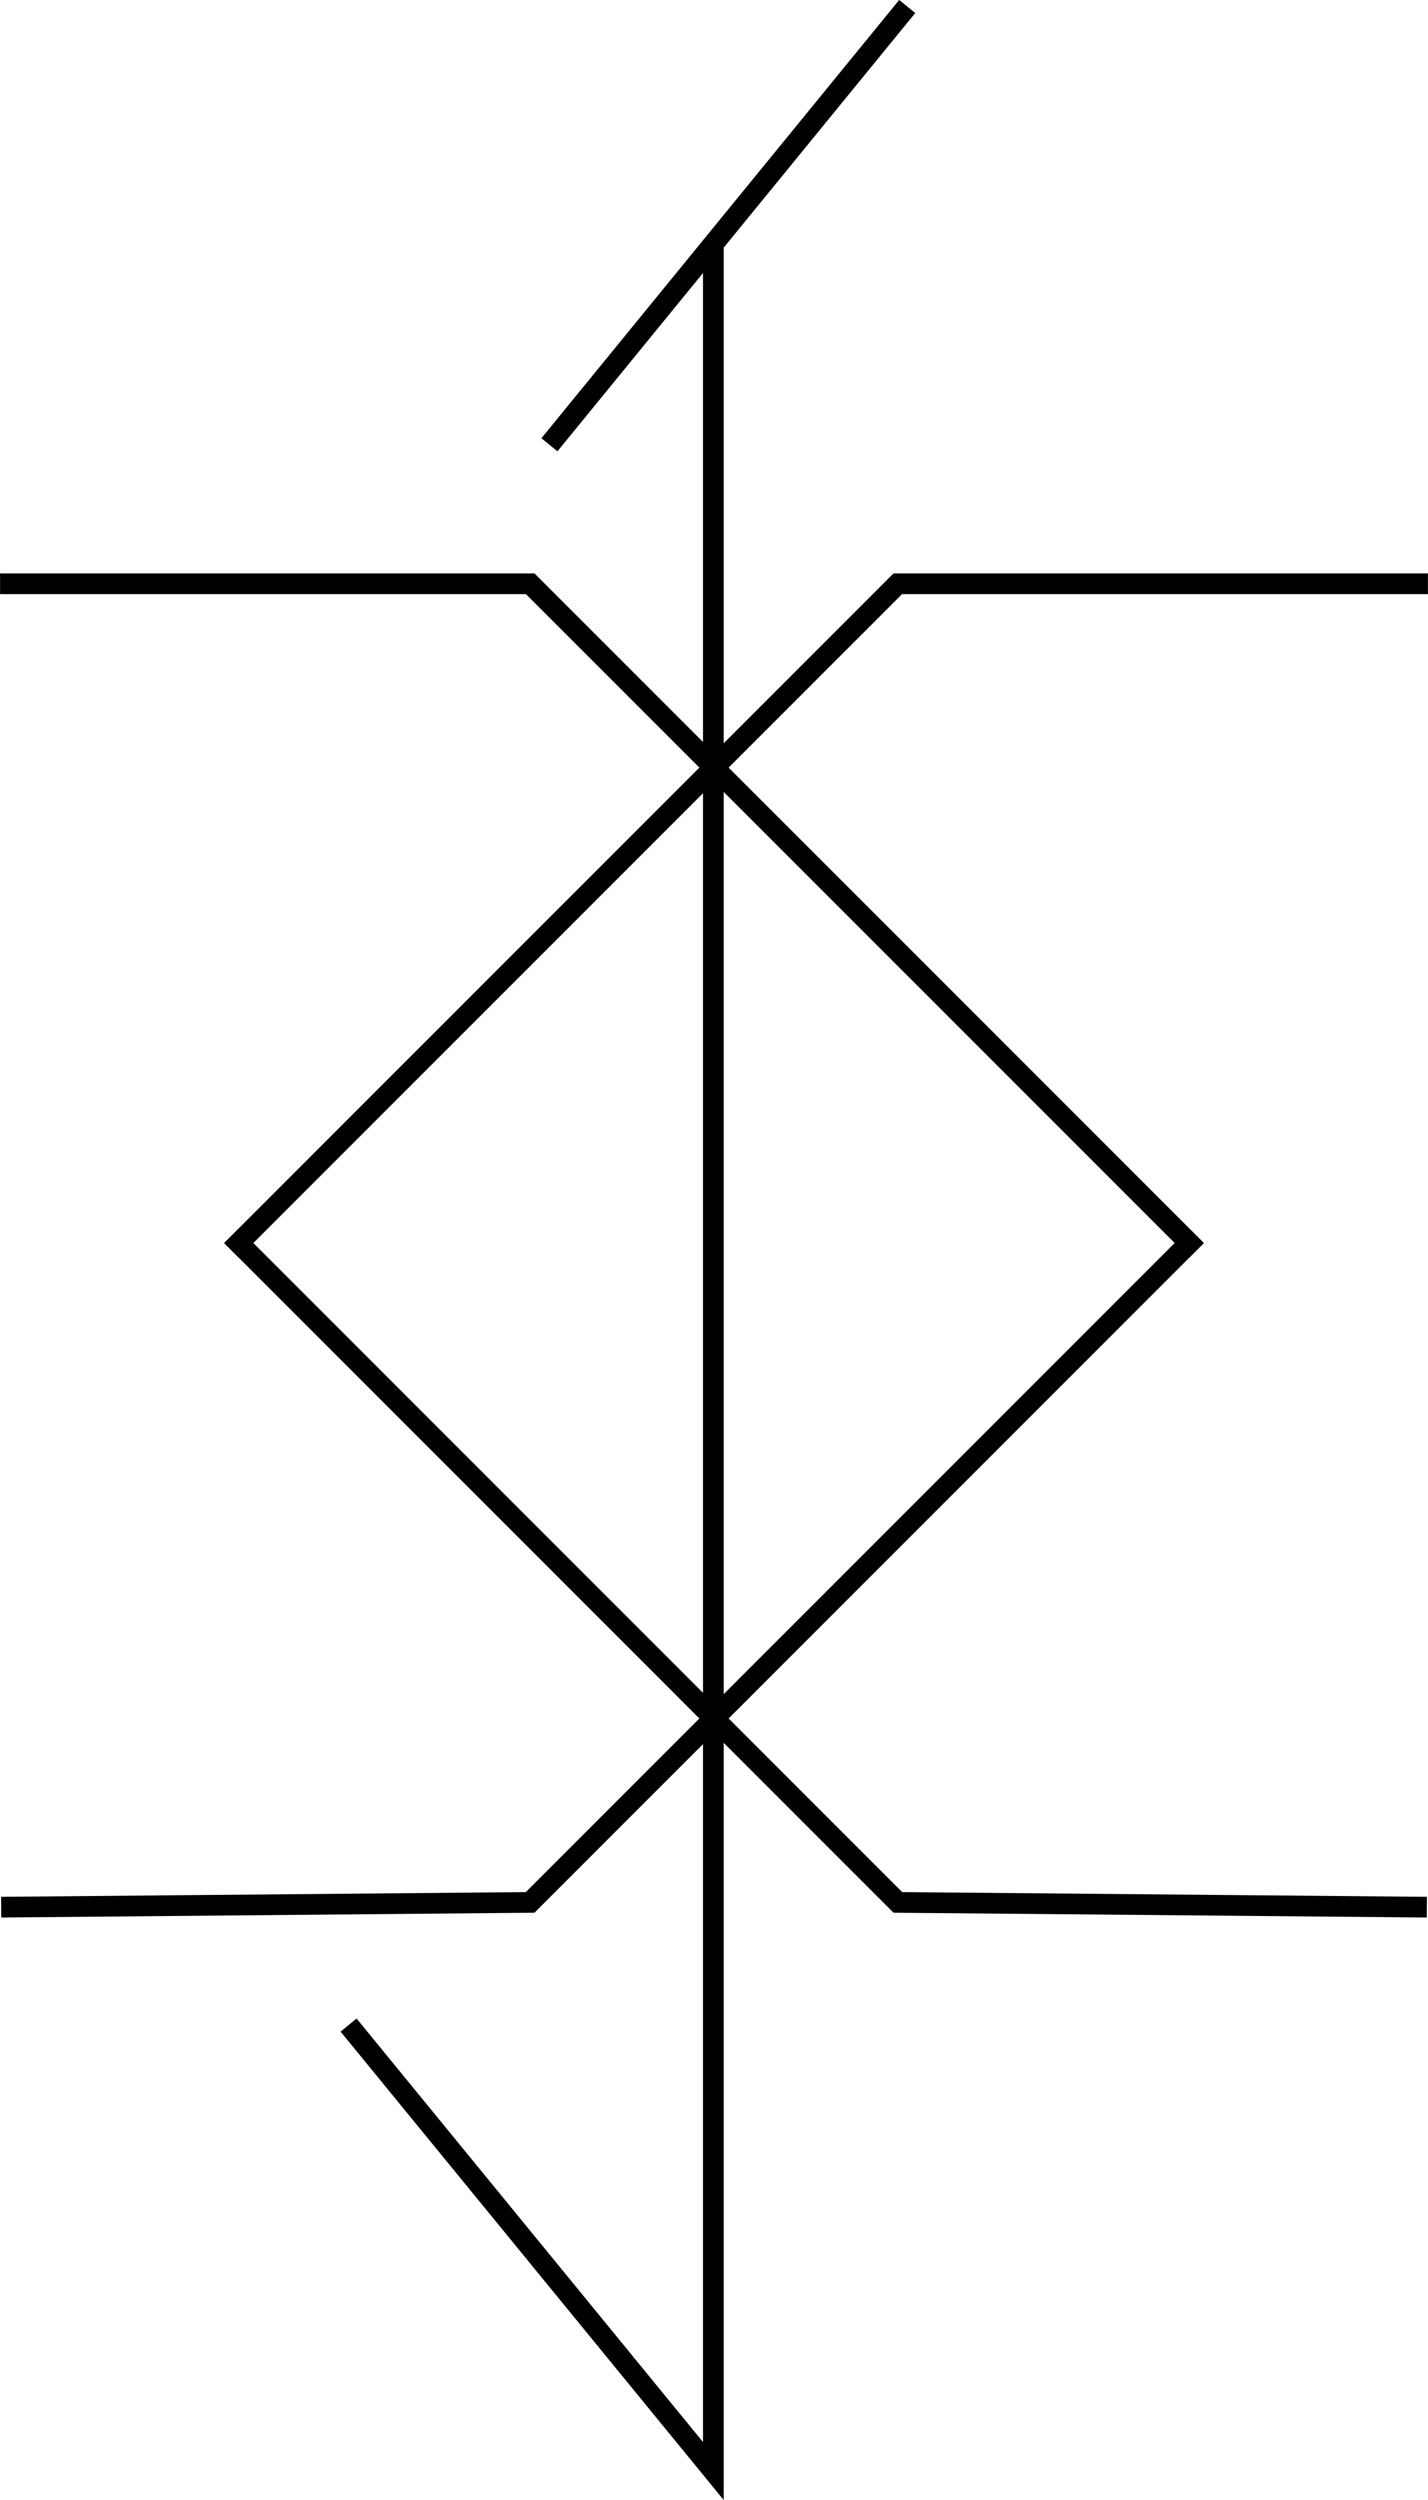 <?xml version="1.0" encoding="UTF-8" standalone="no"?>
<!-- Created with Inkscape (http://www.inkscape.org/) -->

<svg
   width="0.72in"
   height="1.26in"
   viewBox="0 0 18.293 32.016"
   version="1.1"
   id="svg5"
   inkscape:version="1.1 (c68e22c387, 2021-05-23)"
   sodipodi:docname="ccj_flat_angles.svg"
   xmlns:inkscape="http://www.inkscape.org/namespaces/inkscape"
   xmlns:sodipodi="http://sodipodi.sourceforge.net/DTD/sodipodi-0.dtd"
   xmlns="http://www.w3.org/2000/svg"
   xmlns:svg="http://www.w3.org/2000/svg">
  <sodipodi:namedview
     id="namedview7"
     pagecolor="#ffffff"
     bordercolor="#666666"
     borderopacity="1.0"
     inkscape:pageshadow="2"
     inkscape:pageopacity="0.0"
     inkscape:pagecheckerboard="0"
     inkscape:document-units="mm"
     showgrid="false"
     units="in"
     inkscape:zoom="5.6568542"
     inkscape:cx="40.65864"
     inkscape:cy="65.142213"
     inkscape:window-width="1920"
     inkscape:window-height="1017"
     inkscape:window-x="-8"
     inkscape:window-y="-8"
     inkscape:window-maximized="1"
     inkscape:current-layer="layer1"
     fit-margin-top="0"
     fit-margin-left="0"
     fit-margin-right="0"
     fit-margin-bottom="0" />
  <defs
     id="defs2" />
  <g
     inkscape:label="J"
     inkscape:groupmode="layer"
     id="layer1"
     transform="translate(-0.973,-9.296)">
    <path
       style="fill:none;stroke:#000000;stroke-width:0.265px;stroke-linecap:butt;stroke-linejoin:miter;stroke-opacity:1"
       d="M 10.111,12.383 V 40.941 L 5.438,35.23"
       id="path857" />
    <path
       style="fill:none;stroke:#000000;stroke-width:0.265px;stroke-linecap:butt;stroke-linejoin:miter;stroke-opacity:1"
       d="M 12.595,9.379 8.011,14.992"
       id="path1647" />
  </g>
  <g
     inkscape:groupmode="layer"
     id="layer2"
     inkscape:label="C"
     style="display:inline"
     transform="translate(-0.973,-9.296)">
    <g
       id="g1508"
       transform="translate(-31.86,4.595)">
      <g
         id="g2603">
        <path
           style="fill:none;stroke:#000000;stroke-width:0.265px;stroke-linecap:butt;stroke-linejoin:miter;stroke-opacity:1"
           d="M 51.126,12.177 H 44.334 L 35.797,20.713"
           id="path975"
           sodipodi:nodetypes="ccc" />
        <path
           style="fill:none;stroke:#000000;stroke-width:0.265px;stroke-linecap:butt;stroke-linejoin:miter;stroke-opacity:1"
           d="M 51.112,29.125 44.335,29.064 35.799,20.528"
           id="path1504"
           sodipodi:nodetypes="ccc" />
      </g>
    </g>
  </g>
  <g
     inkscape:groupmode="layer"
     id="g837"
     inkscape:label="C_mirrored"
     style="display:inline"
     transform="translate(-0.973,-9.296)">
    <g
       id="g835"
       transform="matrix(-1,0,0,1,52.099,4.595)">
      <g
         id="g833">
        <path
           style="fill:none;stroke:#000000;stroke-width:0.265px;stroke-linecap:butt;stroke-linejoin:miter;stroke-opacity:1"
           d="M 51.126,12.177 H 44.334 L 35.797,20.713"
           id="path829"
           sodipodi:nodetypes="ccc" />
        <path
           style="fill:none;stroke:#000000;stroke-width:0.265px;stroke-linecap:butt;stroke-linejoin:miter;stroke-opacity:1"
           d="M 51.112,29.125 44.335,29.064 35.799,20.528"
           id="path831"
           sodipodi:nodetypes="ccc" />
      </g>
    </g>
  </g>
</svg>
